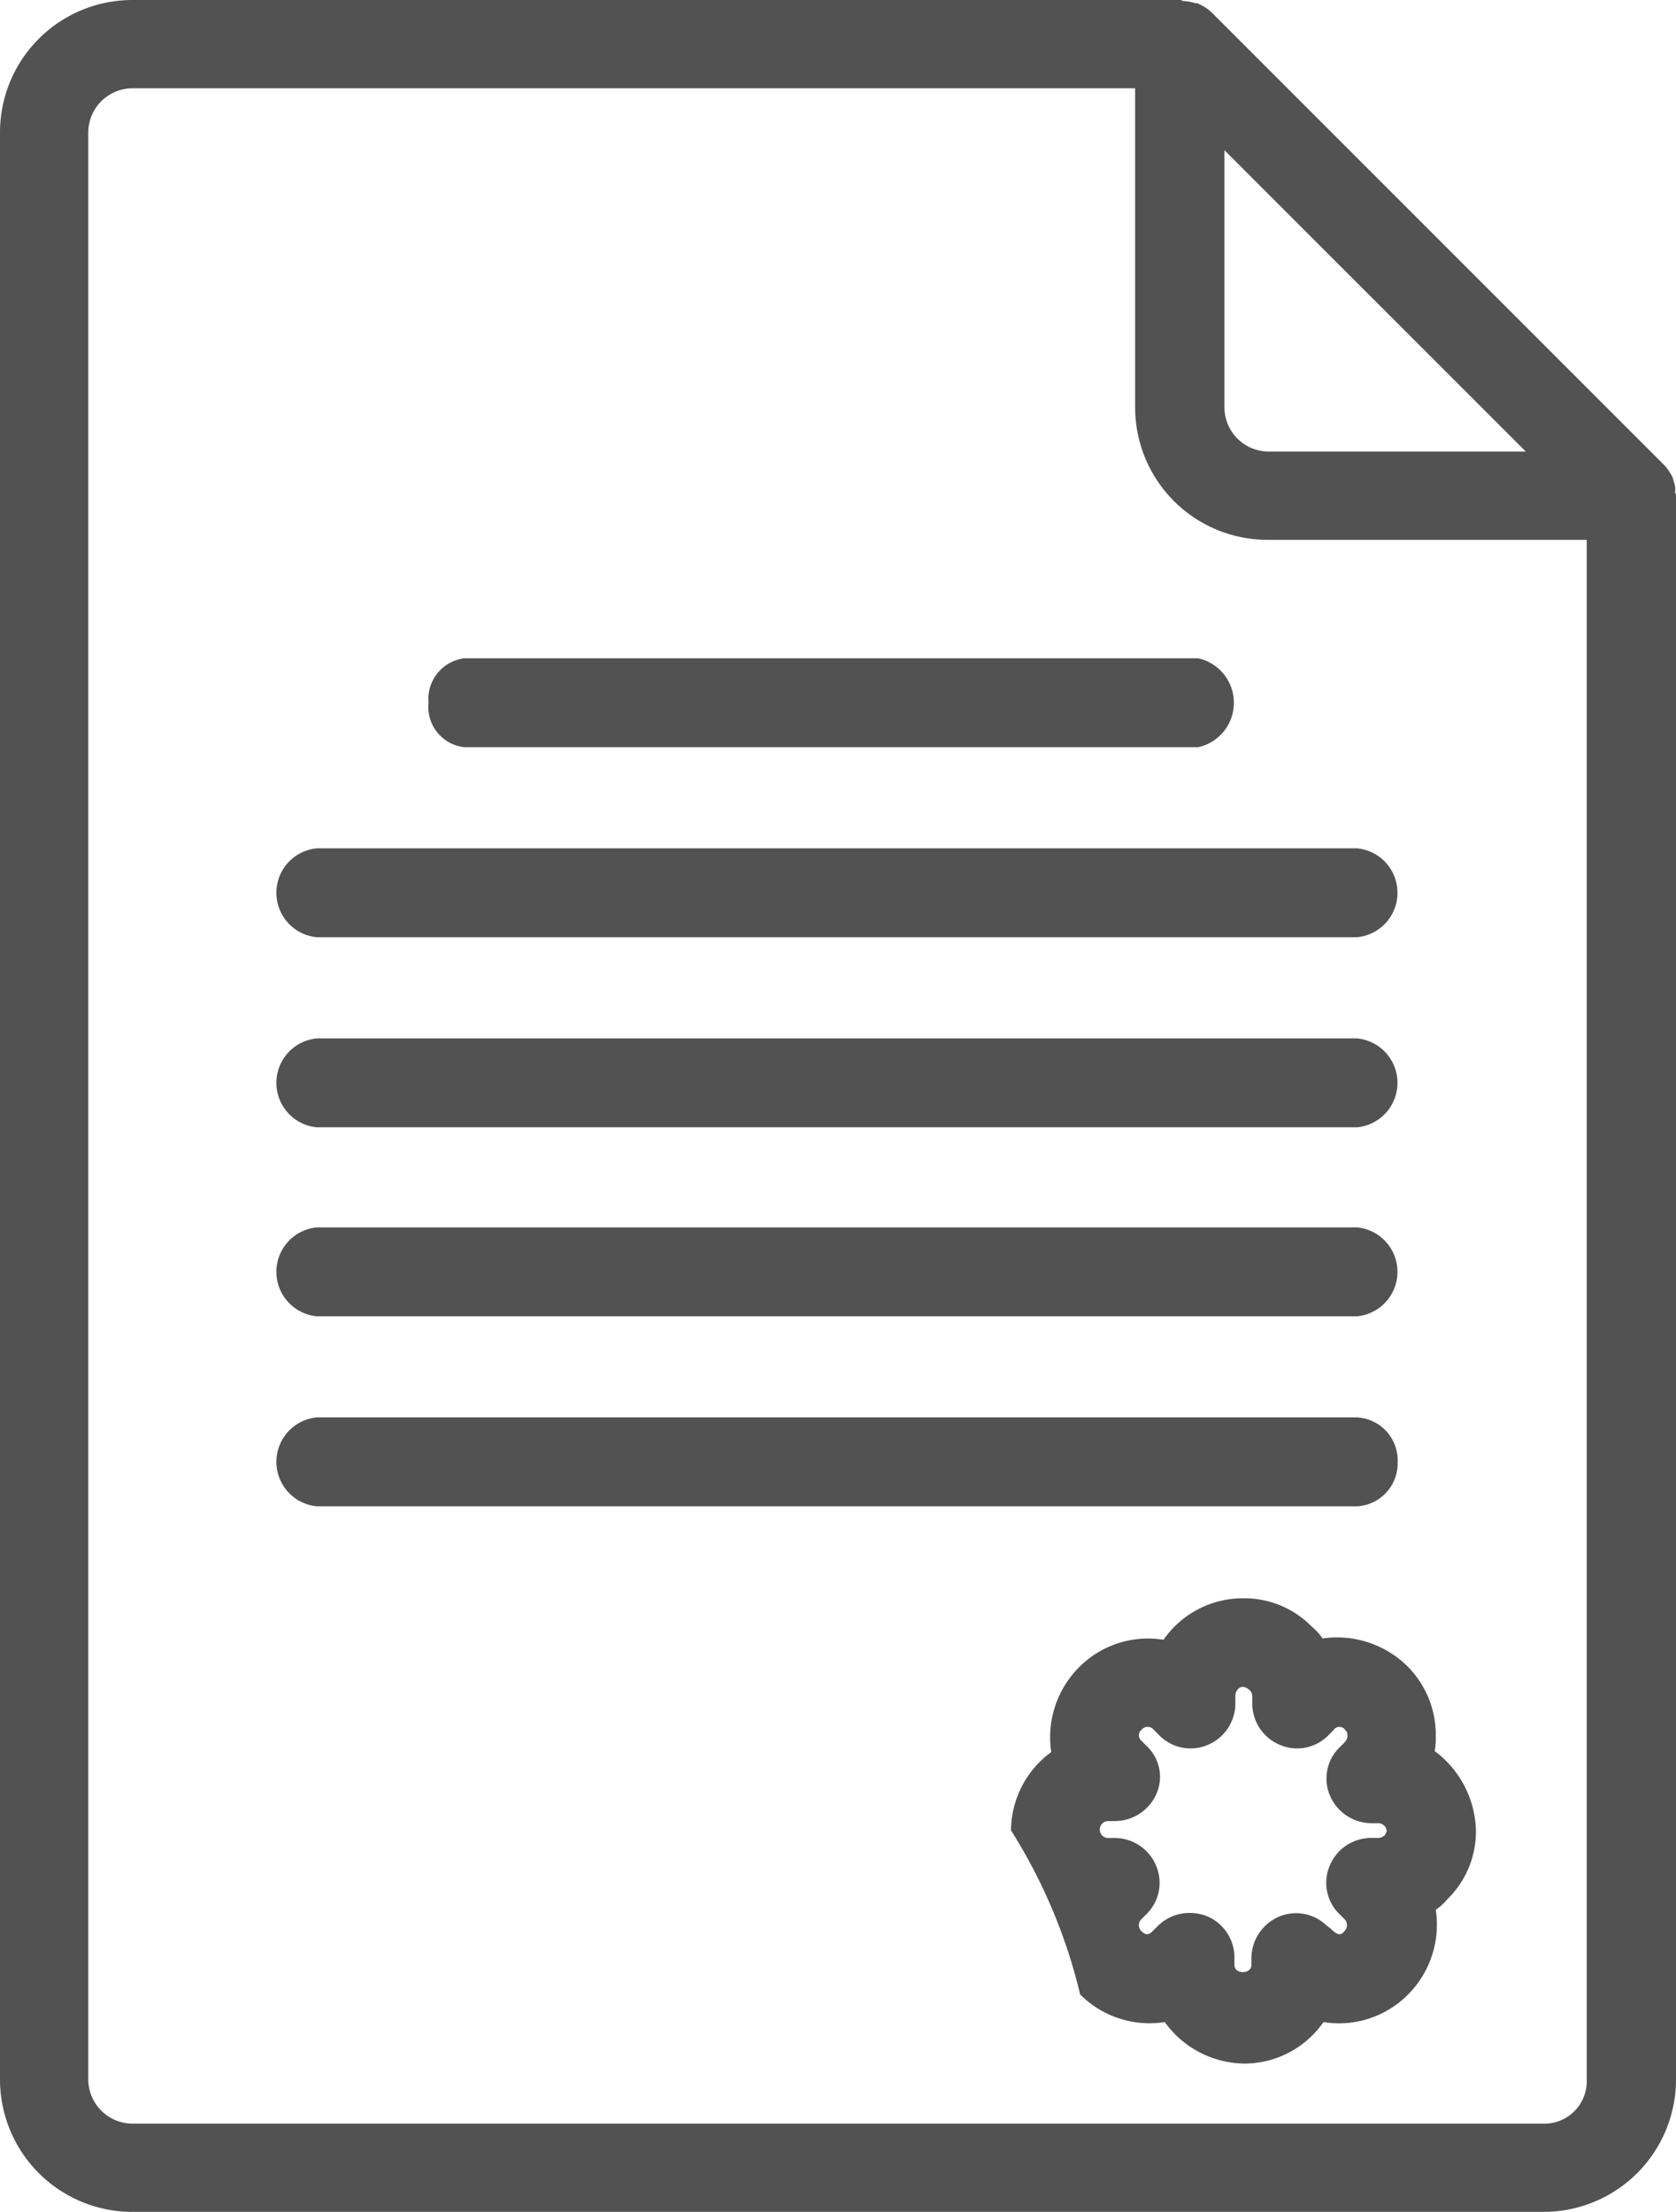 <svg xmlns="http://www.w3.org/2000/svg" width="24.251" height="32" viewBox="0 0 24.251 32">
    <defs>
        <style>
            .prefix__cls-1{fill:#525252}
        </style>
    </defs>
    <g id="prefix__noun_agreement_1847099" transform="translate(-19.9 -14.4)">
        <g id="prefix__Group_10660" data-name="Group 10660" transform="translate(19.9 14.4)">
            <path id="prefix__Path_17951" d="M44.12 21.374c0-.015-.015-.046-.015-.061a.763.763 0 0 0-.122-.182l-6.549-6.549a.636.636 0 0 0-.182-.122.091.091 0 0 0-.061-.015.646.646 0 0 0-.167-.03c-.015 0-.03-.015-.046-.015H21.815a1.916 1.916 0 0 0-1.915 1.915v28.17a1.916 1.916 0 0 0 1.915 1.915h20.421a1.916 1.916 0 0 0 1.915-1.915V21.572a.056.056 0 0 0-.015-.046.274.274 0 0 0-.016-.152zm-2.142-.441h-3.723a.642.642 0 0 1-.638-.638v-3.722l2.173 2.173zm.258 24.19H21.815a.642.642 0 0 1-.638-.638v-28.17a.642.642 0 0 1 .638-.638h14.51V20.3a1.916 1.916 0 0 0 1.915 1.91h4.619v22.26a.615.615 0 0 1-.623.654z" class="prefix__cls-1" data-name="Path 17951" transform="translate(-19.9 -14.4)"/>
            <path id="prefix__Path_17952" d="M122.825 169.3a1.159 1.159 0 0 0 .015-.23 1.4 1.4 0 0 0-.413-1 1.451 1.451 0 0 0-1.225-.4.8.8 0 0 0-.153-.168 1.365 1.365 0 0 0-1-.413 1.394 1.394 0 0 0-1.148.6 1.406 1.406 0 0 0-1.225.4 1.434 1.434 0 0 0-.4 1.225 1.414 1.414 0 0 0-.582 1.133 7.821 7.821 0 0 1 1 2.373 1.42 1.42 0 0 0 1.225.4 1.435 1.435 0 0 0 1.148.6 1.394 1.394 0 0 0 1.148-.6 1.406 1.406 0 0 0 1.225-.4 1.434 1.434 0 0 0 .4-1.225.8.8 0 0 0 .168-.153 1.365 1.365 0 0 0 .413-1 1.478 1.478 0 0 0-.596-1.142zm-.735 1.225a.129.129 0 0 1-.092.031h-.092a.649.649 0 0 0-.6.4.633.633 0 0 0 .138.7l.077.077a.12.12 0 0 1 0 .168c-.046.061-.092.077-.2-.031l-.077-.061a.633.633 0 0 0-.689-.107.659.659 0 0 0-.383.6v.092c0 .138-.245.138-.245 0v-.107a.649.649 0 0 0-.4-.6.694.694 0 0 0-.245-.046.648.648 0 0 0-.459.184l-.077.077c-.046.046-.092.077-.168 0a.12.12 0 0 1 0-.168l.077-.077a.633.633 0 0 0 .138-.7.649.649 0 0 0-.6-.4h-.092a.122.122 0 1 1 0-.245h.092a.659.659 0 0 0 .6-.383.61.61 0 0 0-.122-.689l-.092-.092a.1.1 0 0 1 0-.153.115.115 0 0 1 .184 0l.077.077a.633.633 0 0 0 .7.138.649.649 0 0 0 .4-.6v-.107c0-.092.092-.2.214-.077a.117.117 0 0 1 .031.077v.107a.649.649 0 0 0 .4.6.633.633 0 0 0 .7-.138l.077-.077a.1.1 0 0 1 .168 0c.031.031.031.046.031.092 0 .015 0 .046-.061.107l-.077.077a.633.633 0 0 0-.107.689.659.659 0 0 0 .6.383h.092a.121.121 0 0 1 .122.122c-.009.004-.009.035-.04.065z" class="prefix__cls-1" data-name="Path 17952" transform="translate(-102.065 -143.966)"/>
            <path id="prefix__Path_17954" d="M42.187 132.586h15.054a.646.646 0 0 0 0-1.286H42.187a.646.646 0 0 0 0 1.286z" class="prefix__cls-1" data-name="Path 17954" transform="translate(-37.604 -113.543)"/>
            <path id="prefix__Path_17955" d="M57.827 150.043a.621.621 0 0 0-.587-.643H42.187a.646.646 0 0 0 0 1.286h15.054a.621.621 0 0 0 .586-.643z" class="prefix__cls-1" data-name="Path 17955" transform="translate(-37.604 -128.894)"/>
            <path id="prefix__Path_17956" d="M42.187 96.486h15.054a.646.646 0 0 0 0-1.286H42.187a.646.646 0 0 0 0 1.286z" class="prefix__cls-1" data-name="Path 17956" transform="translate(-37.604 -82.927)"/>
            <path id="prefix__Path_17957" d="M42.187 114.586h15.054a.646.646 0 0 0 0-1.286H42.187a.646.646 0 0 0 0 1.286z" class="prefix__cls-1" data-name="Path 17957" transform="translate(-37.604 -98.277)"/>
            <path id="prefix__Path_17958" d="M52.715 78.386h10.623a.659.659 0 0 0 0-1.286H52.715a.593.593 0 0 0-.515.643.585.585 0 0 0 .515.643z" class="prefix__cls-1" data-name="Path 17958" transform="translate(-45.999 -67.576)"/>
        </g>
    </g>
</svg>
